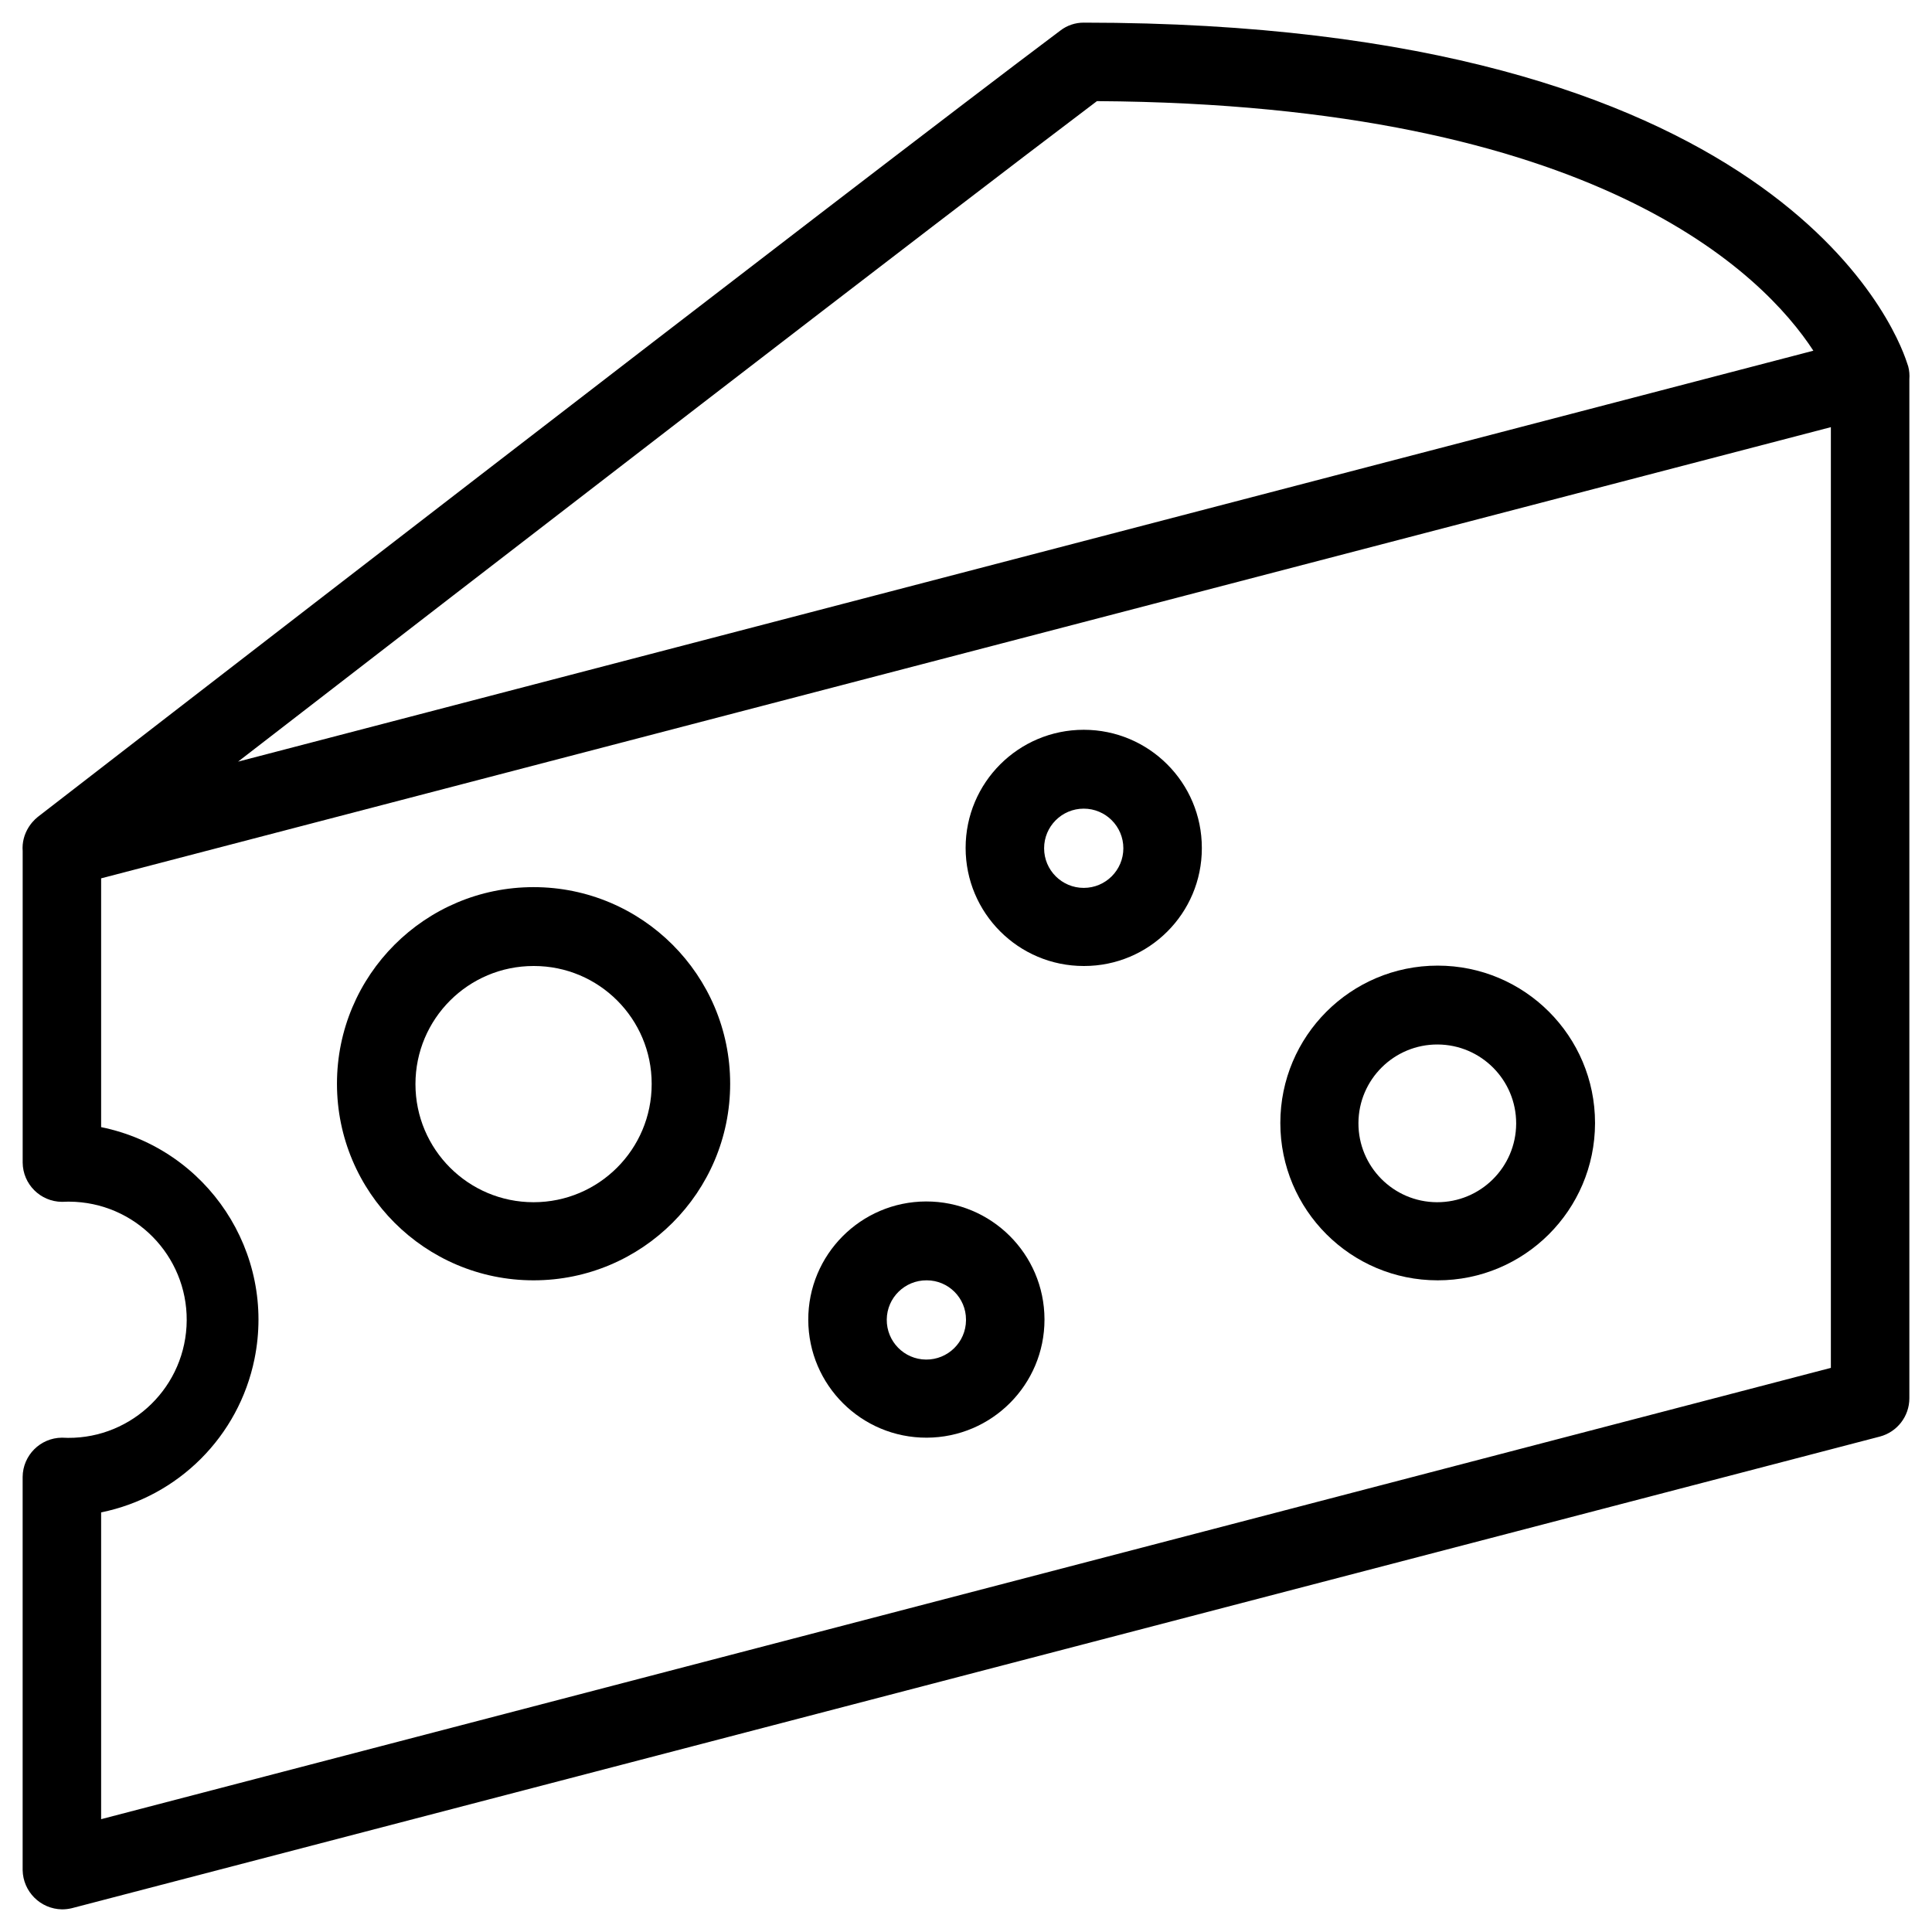<?xml version="1.0" encoding="utf-8"?>
<!-- Generator: Adobe Illustrator 23.0.1, SVG Export Plug-In . SVG Version: 6.00 Build 0)  -->
<svg version="1.1" id="Layer_1" xmlns="http://www.w3.org/2000/svg" xmlns:xlink="http://www.w3.org/1999/xlink" x="0px" y="0px"
	 viewBox="0 0 512 512" style="enable-background:new 0 0 512 512;" xml:space="preserve">
<title>01</title>
<g>
	<path d="M505.7,97.1c-0.1-0.35-0.22-0.69-0.35-1.03C502.21,86.41,470.23,6,287.2,6c-2.24-0.01-4.42,0.73-6.2,2.1
		C229.5,46.7,12.2,214.8,10,216.5c-0.5,0.4-0.95,0.85-1.37,1.33c-0.04,0.04-0.07,0.08-0.11,0.12c-0.13,0.16-0.26,0.32-0.39,0.49
		c-0.16,0.2-0.3,0.41-0.44,0.63c-0.03,0.05-0.06,0.09-0.09,0.14c-1.17,1.85-1.77,4.06-1.59,6.34v82.55
		c0.05,5.72,4.68,10.35,10.4,10.4c1.18-0.07,2.36-0.07,3.54,0c17.26,0.98,30.46,15.76,29.48,33.02
		C48.44,368.78,33.66,381.98,16.4,381c-5.72,0.05-10.35,4.68-10.4,10.4v104.2c0.11,5.7,4.7,10.29,10.4,10.4c0.88,0,1.75-0.1,2.6-0.3
		l479.2-125c4.58-1.22,7.78-5.36,7.8-10.1V100.49C506.08,99.38,506,98.24,505.7,97.1z M290.7,26.8
		c132.5,0.83,176.69,45.96,189.86,66.14L63.09,201.84C127.35,152.18,249.86,57.61,290.7,26.8z M26.8,482.1v-81.3
		c20.47-4.17,36.47-20.17,40.64-40.64c5.75-28.19-12.45-55.71-40.64-61.46v-65.93l458.4-119.57V362.5L26.8,482.1z"/>
	<path d="M141.4,235.1c-28.77,0-52.1,23.33-52.1,52.1s23.33,52.1,52.1,52.1s52.1-23.33,52.1-52.1S170.17,235.1,141.4,235.1z
		 M141.4,318.6c-17.29,0-31.3-14.01-31.3-31.3c0-17.29,14.01-31.3,31.3-31.3c0.03,0,0.07,0,0.1,0c17.23,0,31.2,13.97,31.2,31.2
		c0,0.03,0,0.07,0,0.1C172.7,304.59,158.69,318.6,141.4,318.6z"/>
	<path d="M287.2,193.4c-17.29,0-31.3,14.01-31.3,31.3c0,17.29,14.01,31.3,31.3,31.3c0.03,0,0.07,0,0.1,0
		c17.23,0,31.2-13.97,31.2-31.2c0-0.03,0-0.07,0-0.1C318.5,207.41,304.49,193.4,287.2,193.4z M287.2,235.3
		c-5.8,0-10.5-4.7-10.5-10.5c0-5.8,4.7-10.5,10.5-10.5v0c5.8,0,10.5,4.7,10.5,10.5C297.7,230.6,293,235.3,287.2,235.3z"/>
	<path d="M245.4,318.4c-17.29,0.06-31.26,14.11-31.2,31.4s14.11,31.26,31.4,31.2c17.25-0.06,31.2-14.05,31.2-31.3
		c0-0.03,0-0.07,0-0.1C276.74,332.31,262.69,318.35,245.4,318.4z M256,349.9c-0.05,5.8-4.8,10.45-10.6,10.4
		c-5.8-0.05-10.45-4.8-10.4-10.6c0.05-5.8,4.8-10.45,10.6-10.4c5.74,0,10.4,4.66,10.4,10.4C256,349.77,256,349.83,256,349.9z"/>
	<path d="M381,255.9c-23.03,0-41.7,18.67-41.7,41.7c0,23.03,18.67,41.7,41.7,41.7c22.99,0,41.64-18.61,41.7-41.6
		c0-0.03,0-0.07,0-0.1C422.7,274.57,404.03,255.9,381,255.9z M401.8,297.8c-0.06,11.54-9.46,20.85-21,20.8s-20.85-9.46-20.8-21
		c0.06-11.54,9.46-20.85,21-20.8c11.5,0.06,20.8,9.4,20.8,20.9C401.8,297.73,401.8,297.77,401.8,297.8z"/>
</g>
</svg>
